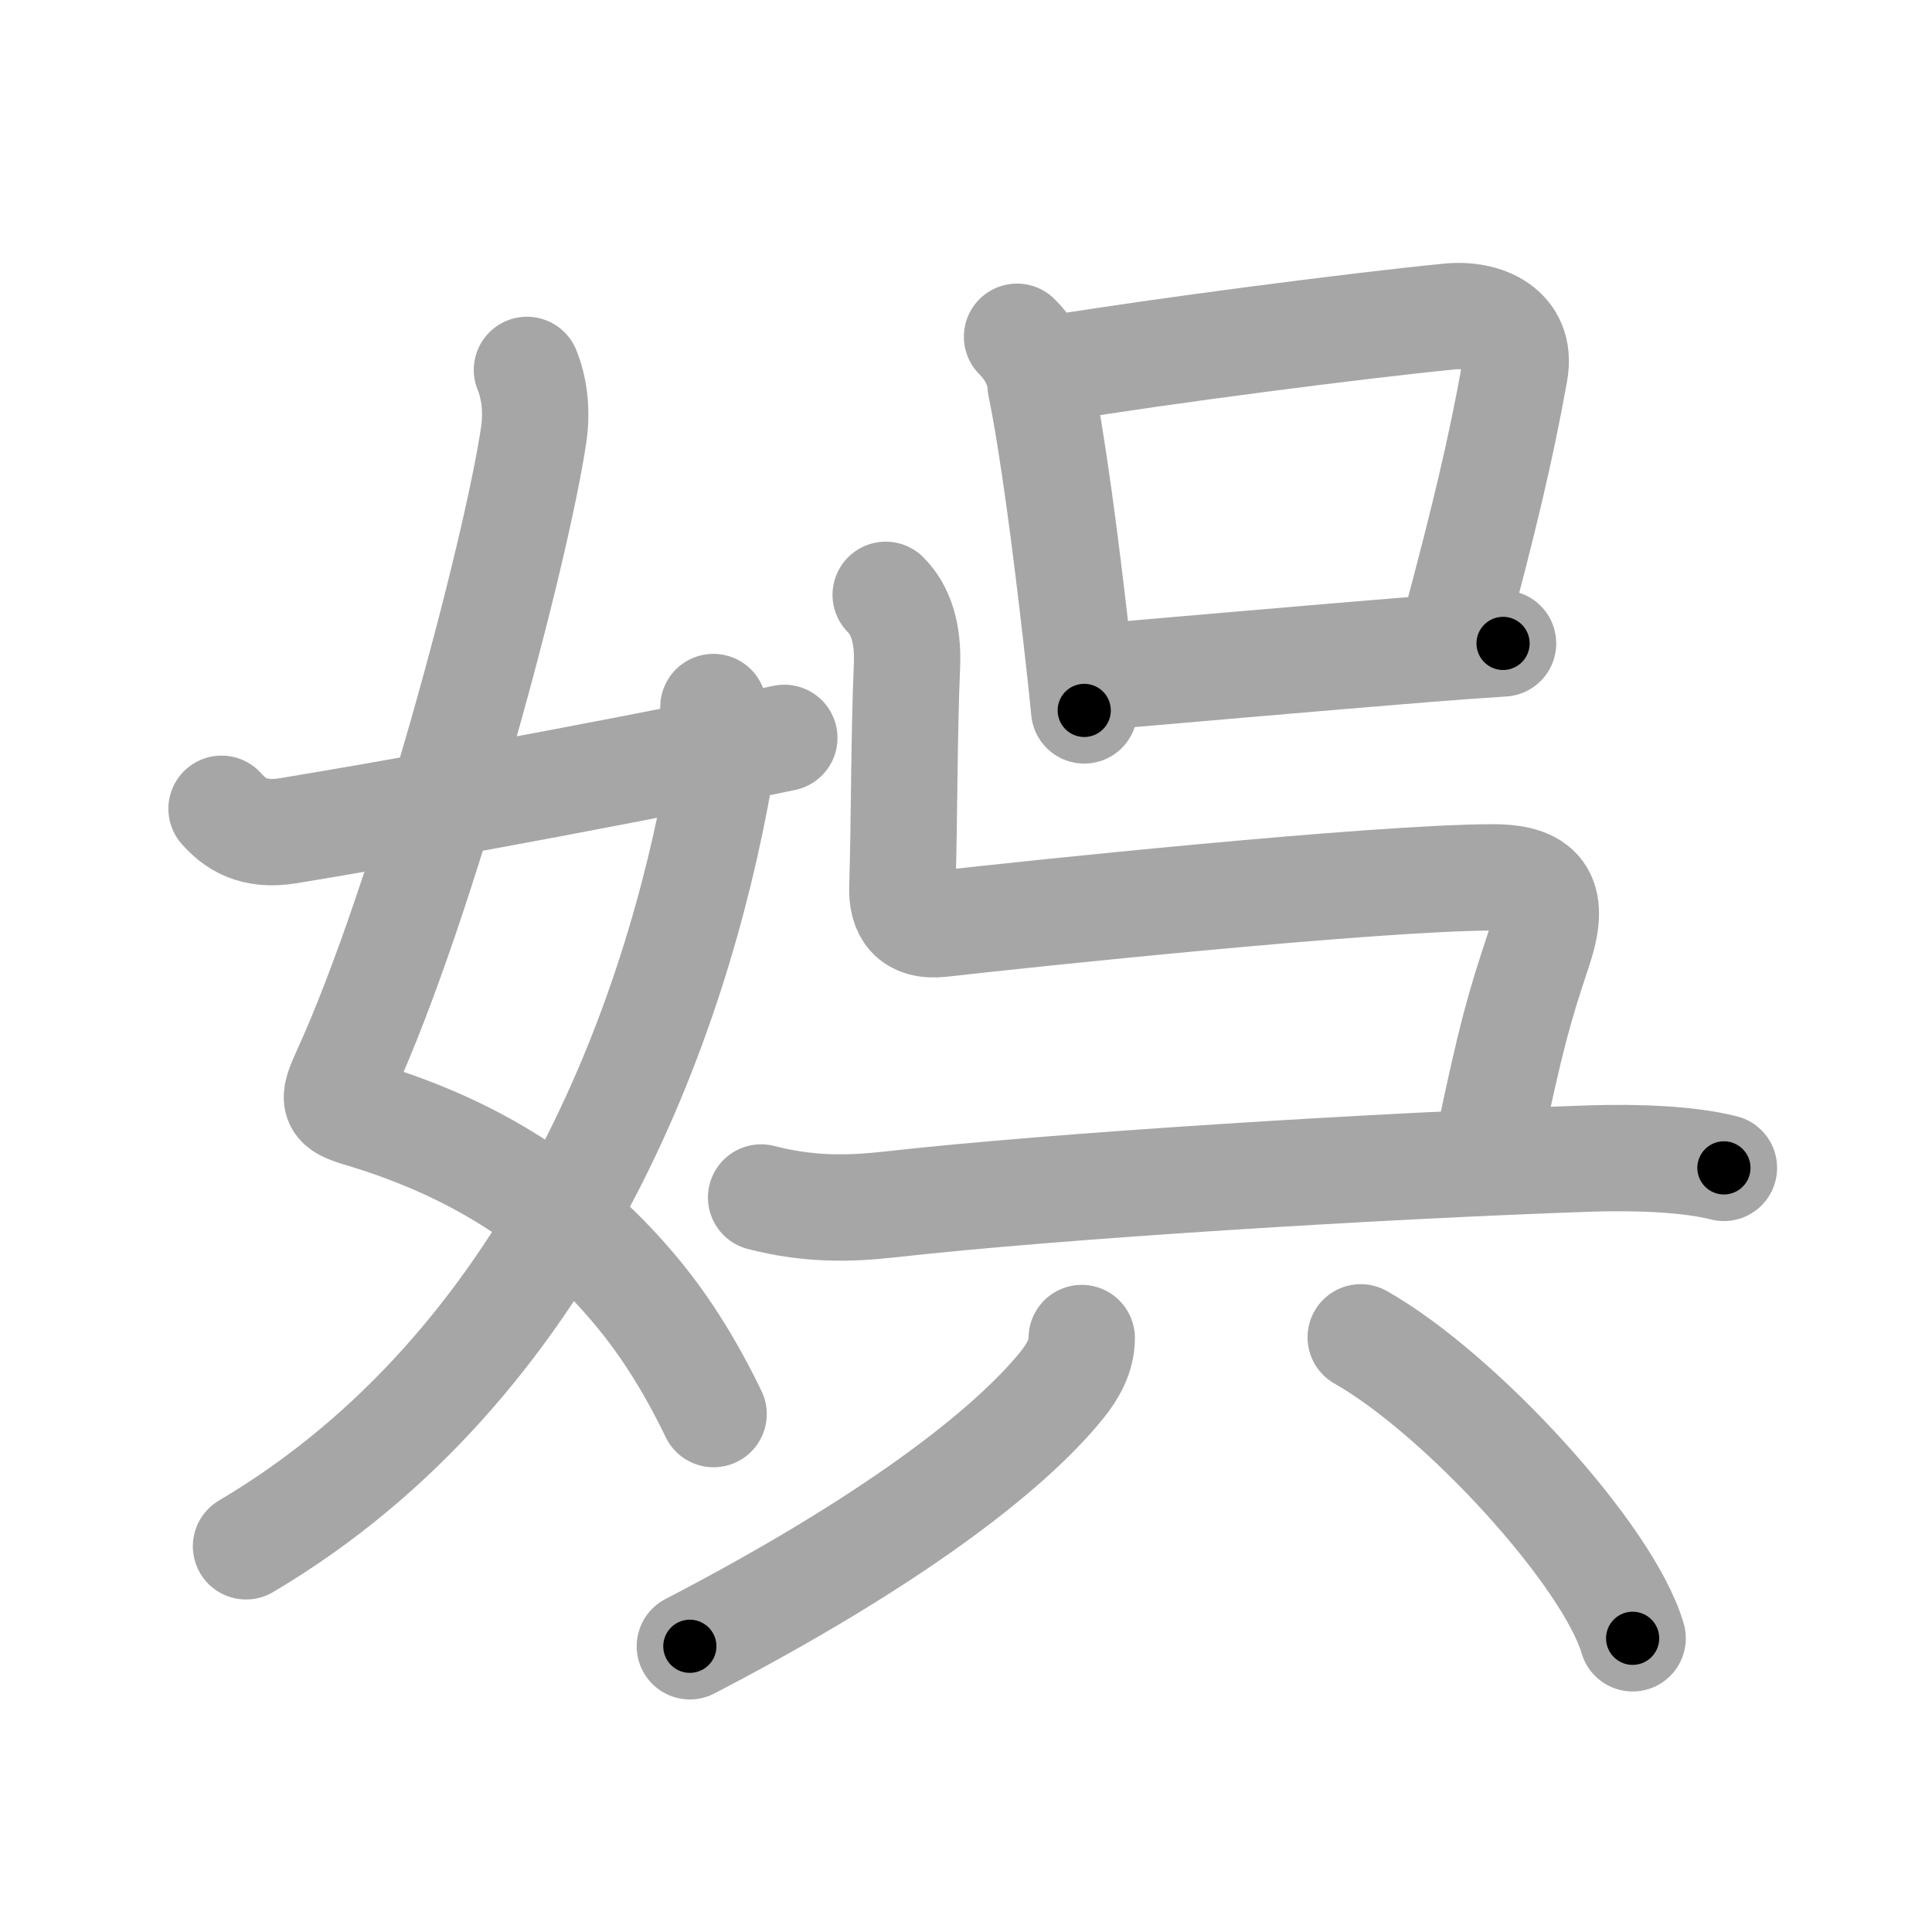 <svg xmlns="http://www.w3.org/2000/svg" viewBox="0 0 109 109" id="5a2f"><g fill="none" stroke="#a6a6a6" stroke-width="6" stroke-linecap="round" stroke-linejoin="round"><g><g><path d="M29.73,20.87c0.39,0.94,0.58,2.23,0.39,3.59c-0.98,6.69-6.24,26.42-10.63,36.02c-0.76,1.67-0.73,1.9,0.89,2.38c7.07,2.11,11.94,5.65,15.64,10.14c1.58,1.92,2.97,4.15,4.24,6.78" /><path d="M40.25,39.89c0.08,1.17,0.64,2.17,0.34,3.87c-2.42,13.75-9.41,33.25-26.71,43.48" /><path d="M12.5,45.63c0.75,0.84,1.77,1.56,3.75,1.24c4.5-0.74,16-2.74,28-5.24" /></g><g p4:phon="呉" xmlns:p4="http://kanjivg.tagaini.net"><g><g><path d="M57.38,19c0.75,0.75,1.27,1.7,1.33,2.74c0.69,3.36,1.42,9,1.99,14c0.18,1.54,0.34,3.01,0.47,4.34" /><path d="M59.42,20.8c6.21-1.02,17.24-2.44,22.33-2.94c2-0.2,4.14,0.7,3.71,3.11c-0.8,4.45-1.72,8.28-3.43,14.67" /><path d="M61.47,38.23c3.38-0.29,12.84-1.12,19.04-1.62c1.66-0.13,3.14-0.24,4.29-0.31" /></g><path d="M49.97,33.56c0.86,0.86,1.28,2.19,1.2,4.01c-0.17,3.93-0.14,8.52-0.26,12.49c-0.04,1.32,0.49,2.26,2.21,2.06c4.9-0.56,24.57-2.62,31.13-2.62c2.88,0,3.5,1.25,2.55,4.08c-1.12,3.36-1.55,4.92-2.75,10.58" /></g><g><path d="M42.94,67.56c2.68,0.69,4.92,0.65,7.19,0.4c9.59-1.08,27.84-2.2,39.63-2.6c2.57-0.08,5.49,0.02,7.5,0.53" /><g><g><path d="M61.03,75.49c0,1.01-0.5,1.89-1.15,2.69c-3,3.69-9.63,8.81-20.96,14.7" /></g><g><path d="M76.77,75.45c5.6,3.17,13.96,12.27,15.34,16.98" /></g></g></g></g></g></g><g fill="none" stroke="#000" stroke-width="3" stroke-linecap="round" stroke-linejoin="round"><path d="M29.73,20.87c0.39,0.94,0.58,2.23,0.39,3.59c-0.98,6.69-6.24,26.42-10.63,36.02c-0.76,1.67-0.73,1.9,0.89,2.38c7.07,2.11,11.94,5.65,15.64,10.14c1.58,1.92,2.97,4.15,4.24,6.78" stroke-dasharray="71.533" stroke-dashoffset="71.533"><animate attributeName="stroke-dashoffset" values="71.533;71.533;0" dur="0.538s" fill="freeze" begin="0s;5a2f.click" /></path><path d="M40.25,39.89c0.08,1.17,0.64,2.17,0.34,3.87c-2.42,13.75-9.41,33.25-26.71,43.48" stroke-dasharray="56.551" stroke-dashoffset="56.551"><animate attributeName="stroke-dashoffset" values="56.551" fill="freeze" begin="5a2f.click" /><animate attributeName="stroke-dashoffset" values="56.551;56.551;0" keyTimes="0;0.487;1" dur="1.104s" fill="freeze" begin="0s;5a2f.click" /></path><path d="M12.5,45.63c0.75,0.84,1.77,1.56,3.75,1.24c4.5-0.74,16-2.74,28-5.24" stroke-dasharray="32.643" stroke-dashoffset="32.643"><animate attributeName="stroke-dashoffset" values="32.643" fill="freeze" begin="5a2f.click" /><animate attributeName="stroke-dashoffset" values="32.643;32.643;0" keyTimes="0;0.772;1" dur="1.43s" fill="freeze" begin="0s;5a2f.click" /></path><path d="M57.38,19c0.75,0.75,1.27,1.7,1.33,2.74c0.69,3.36,1.42,9,1.99,14c0.18,1.54,0.34,3.01,0.47,4.34" stroke-dasharray="21.625" stroke-dashoffset="21.625"><animate attributeName="stroke-dashoffset" values="21.625" fill="freeze" begin="5a2f.click" /><animate attributeName="stroke-dashoffset" values="21.625;21.625;0" keyTimes="0;0.869;1" dur="1.646s" fill="freeze" begin="0s;5a2f.click" /></path><path d="M59.42,20.8c6.21-1.02,17.24-2.44,22.33-2.94c2-0.2,4.14,0.7,3.71,3.11c-0.8,4.45-1.72,8.28-3.43,14.67" stroke-dasharray="43.353" stroke-dashoffset="43.353"><animate attributeName="stroke-dashoffset" values="43.353" fill="freeze" begin="5a2f.click" /><animate attributeName="stroke-dashoffset" values="43.353;43.353;0" keyTimes="0;0.791;1" dur="2.08s" fill="freeze" begin="0s;5a2f.click" /></path><path d="M61.47,38.23c3.38-0.29,12.84-1.12,19.04-1.62c1.66-0.13,3.14-0.24,4.29-0.31" stroke-dasharray="23.411" stroke-dashoffset="23.411"><animate attributeName="stroke-dashoffset" values="23.411" fill="freeze" begin="5a2f.click" /><animate attributeName="stroke-dashoffset" values="23.411;23.411;0" keyTimes="0;0.899;1" dur="2.314s" fill="freeze" begin="0s;5a2f.click" /></path><path d="M49.97,33.56c0.86,0.86,1.28,2.19,1.2,4.01c-0.17,3.93-0.14,8.52-0.26,12.49c-0.04,1.32,0.49,2.26,2.21,2.06c4.9-0.56,24.57-2.62,31.13-2.62c2.88,0,3.5,1.25,2.55,4.08c-1.12,3.36-1.55,4.92-2.75,10.58" stroke-dasharray="68.796" stroke-dashoffset="68.796"><animate attributeName="stroke-dashoffset" values="68.796" fill="freeze" begin="5a2f.click" /><animate attributeName="stroke-dashoffset" values="68.796;68.796;0" keyTimes="0;0.817;1" dur="2.831s" fill="freeze" begin="0s;5a2f.click" /></path><path d="M42.94,67.56c2.68,0.69,4.92,0.65,7.19,0.4c9.59-1.08,27.84-2.2,39.63-2.6c2.57-0.08,5.49,0.02,7.5,0.53" stroke-dasharray="54.508" stroke-dashoffset="54.508"><animate attributeName="stroke-dashoffset" values="54.508" fill="freeze" begin="5a2f.click" /><animate attributeName="stroke-dashoffset" values="54.508;54.508;0" keyTimes="0;0.839;1" dur="3.376s" fill="freeze" begin="0s;5a2f.click" /></path><path d="M61.03,75.49c0,1.01-0.5,1.89-1.15,2.69c-3,3.69-9.63,8.81-20.96,14.7" stroke-dasharray="28.73" stroke-dashoffset="28.73"><animate attributeName="stroke-dashoffset" values="28.73" fill="freeze" begin="5a2f.click" /><animate attributeName="stroke-dashoffset" values="28.73;28.73;0" keyTimes="0;0.922;1" dur="3.663s" fill="freeze" begin="0s;5a2f.click" /></path><path d="M76.77,75.45c5.6,3.17,13.96,12.27,15.34,16.98" stroke-dasharray="23.213" stroke-dashoffset="23.213"><animate attributeName="stroke-dashoffset" values="23.213" fill="freeze" begin="5a2f.click" /><animate attributeName="stroke-dashoffset" values="23.213;23.213;0" keyTimes="0;0.94;1" dur="3.895s" fill="freeze" begin="0s;5a2f.click" /></path></g></svg>